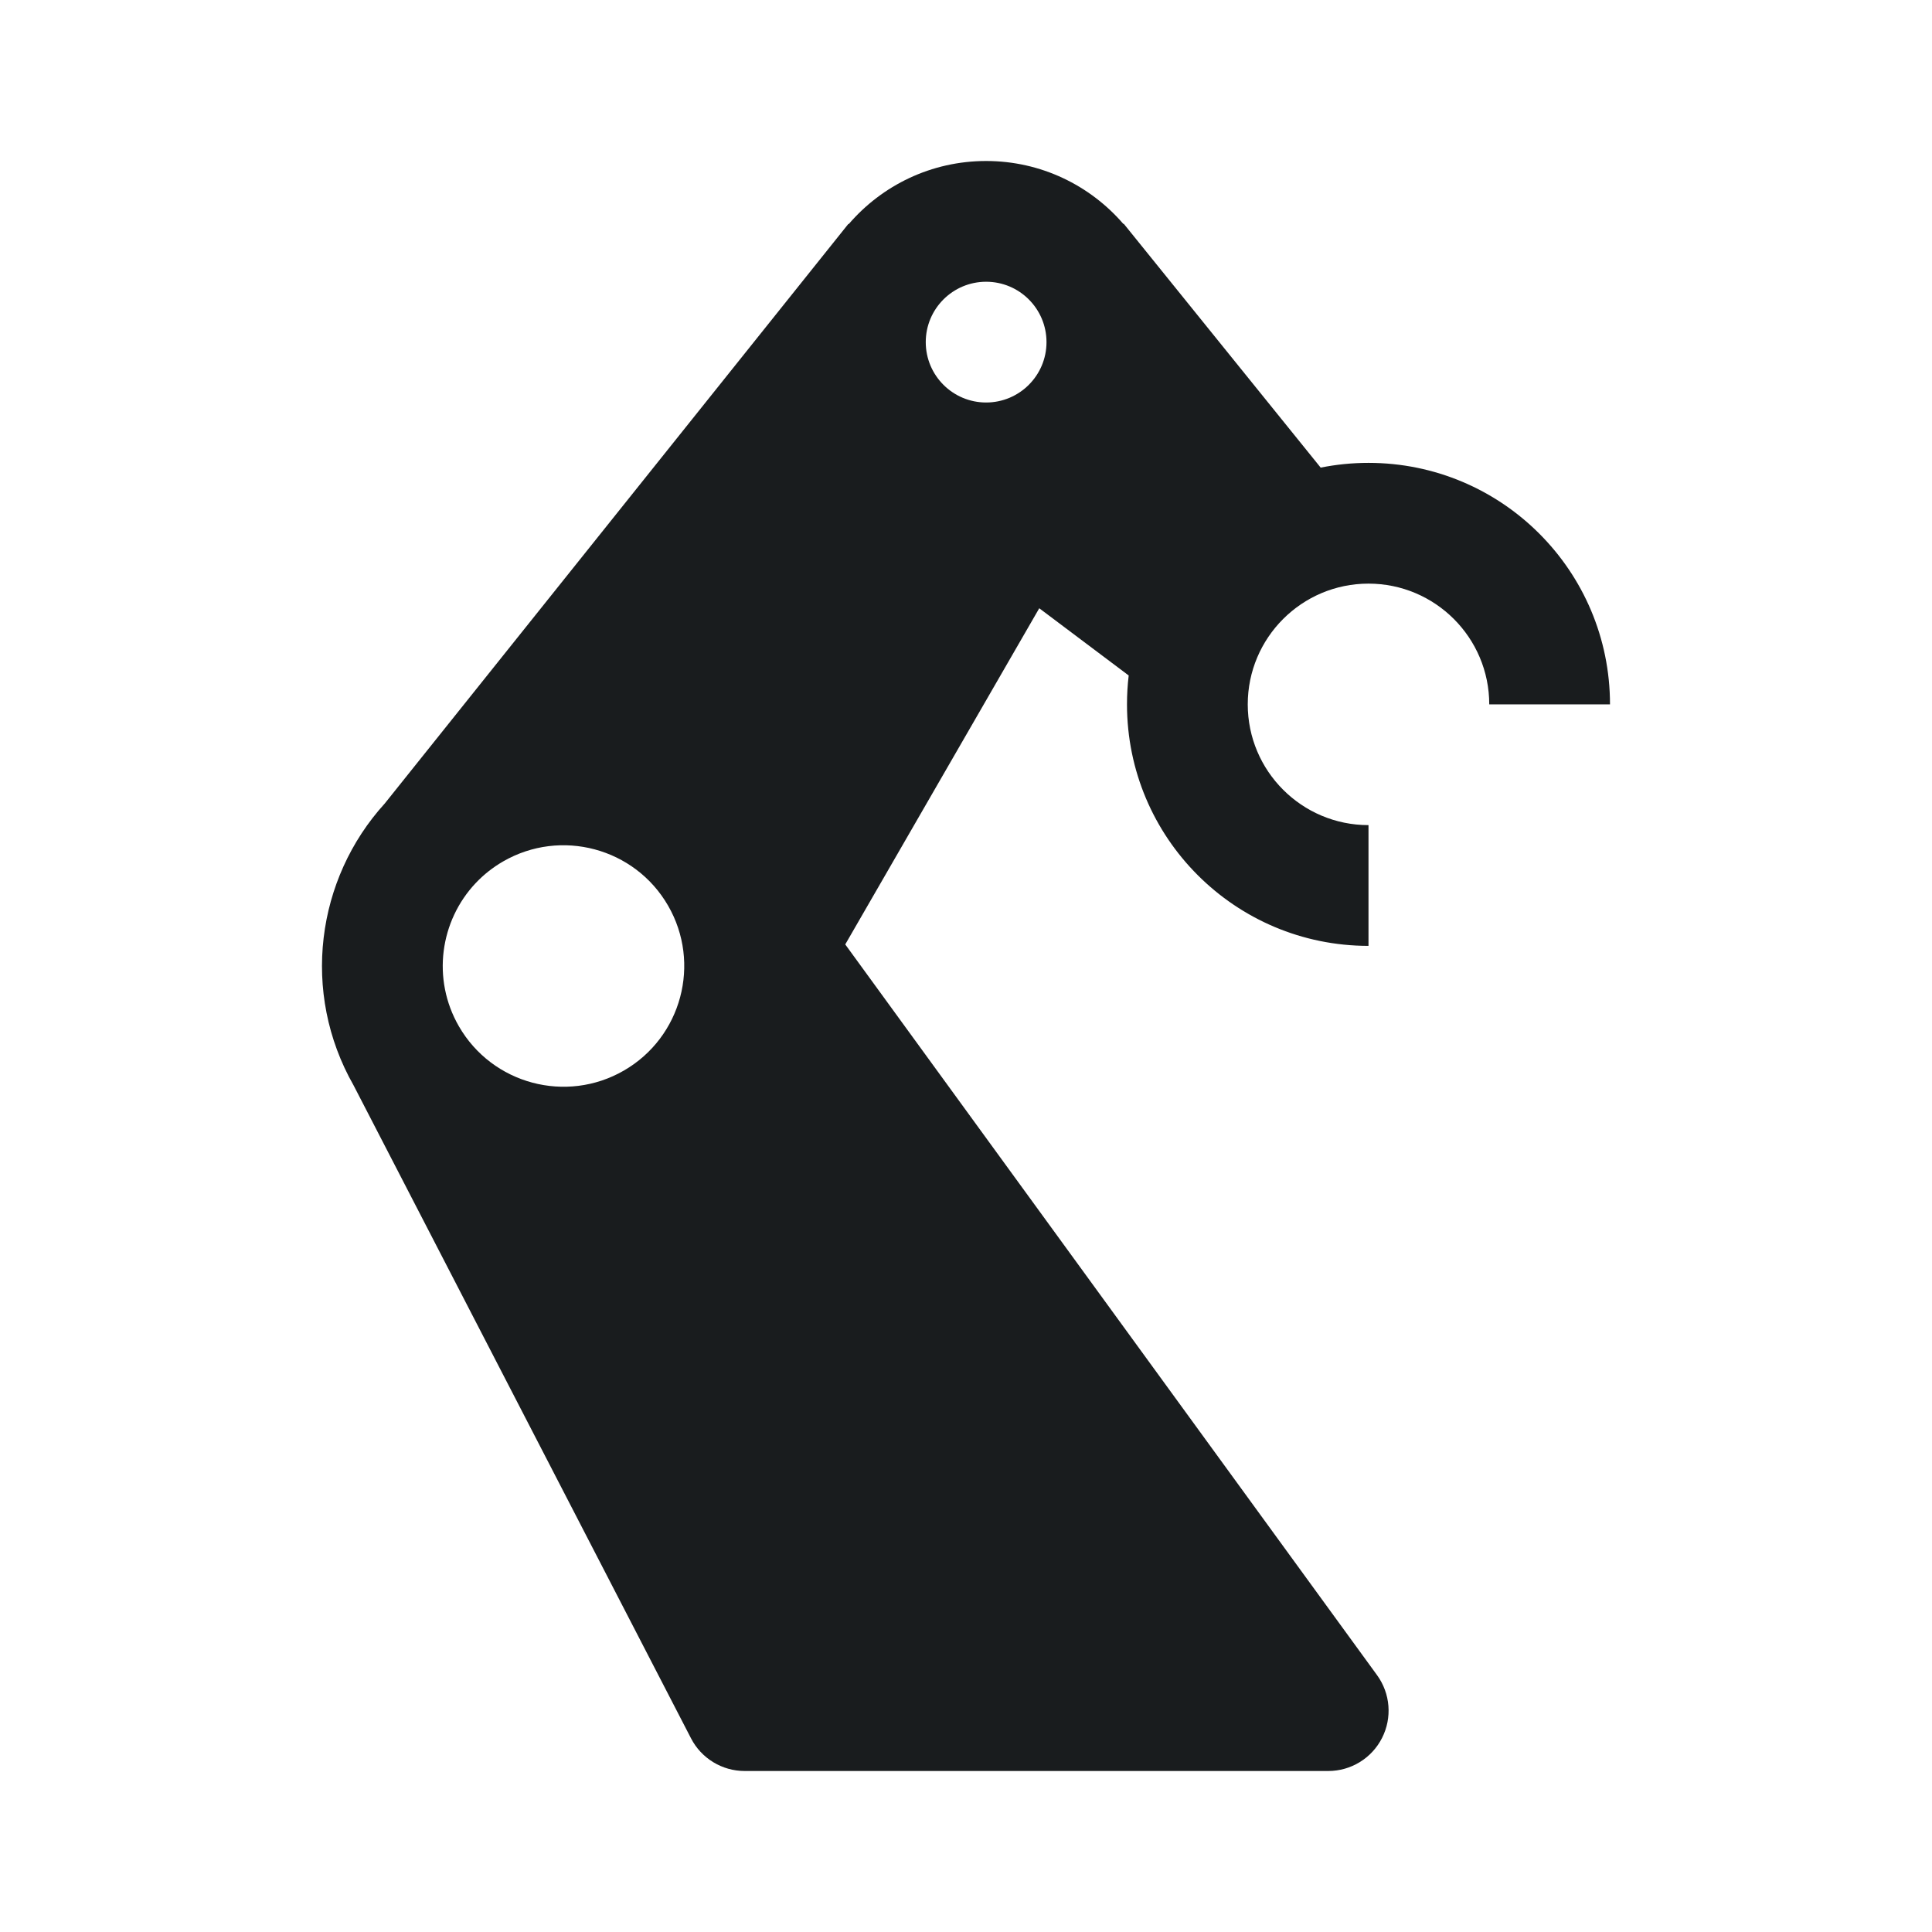 <svg width="24" height="24" viewBox="0 0 24 24" fill="none" xmlns="http://www.w3.org/2000/svg">
<path fill-rule="evenodd" clip-rule="evenodd" d="M12.25 2C11.567 2 10.956 2.304 10.543 2.784L10.539 2.781L4.779 9.982C3.929 10.917 3.735 12.328 4.393 13.484L8.584 21.594C8.712 21.843 8.97 22 9.25 22H16.5C16.782 22 17.04 21.842 17.168 21.59C17.296 21.339 17.272 21.037 17.106 20.809L10.5 11.732L12.91 7.556L14.021 8.391C14.007 8.509 14 8.628 14 8.75C14 10.407 15.343 11.75 17 11.75V10.25C16.172 10.25 15.5 9.578 15.5 8.75C15.5 7.922 16.172 7.25 17 7.25C17.828 7.25 18.5 7.922 18.5 8.75H20C20 7.093 18.657 5.75 17 5.75C16.797 5.75 16.598 5.77 16.406 5.809L13.959 2.779L13.955 2.782C13.542 2.303 12.931 2 12.25 2ZM11.5 4.25C11.5 3.836 11.836 3.5 12.25 3.5C12.664 3.5 13 3.836 13 4.25C13 4.664 12.664 5 12.25 5C11.836 5 11.5 4.664 11.5 4.25ZM5.911 10.969L5.911 10.968C5.466 11.438 5.361 12.161 5.701 12.75C6.115 13.467 7.033 13.713 7.75 13.299C8.467 12.885 8.713 11.967 8.299 11.25C7.885 10.533 6.967 10.287 6.25 10.701C6.122 10.775 6.01 10.864 5.913 10.966L5.911 10.969Z" fill="#191C1E"/>
</svg>
